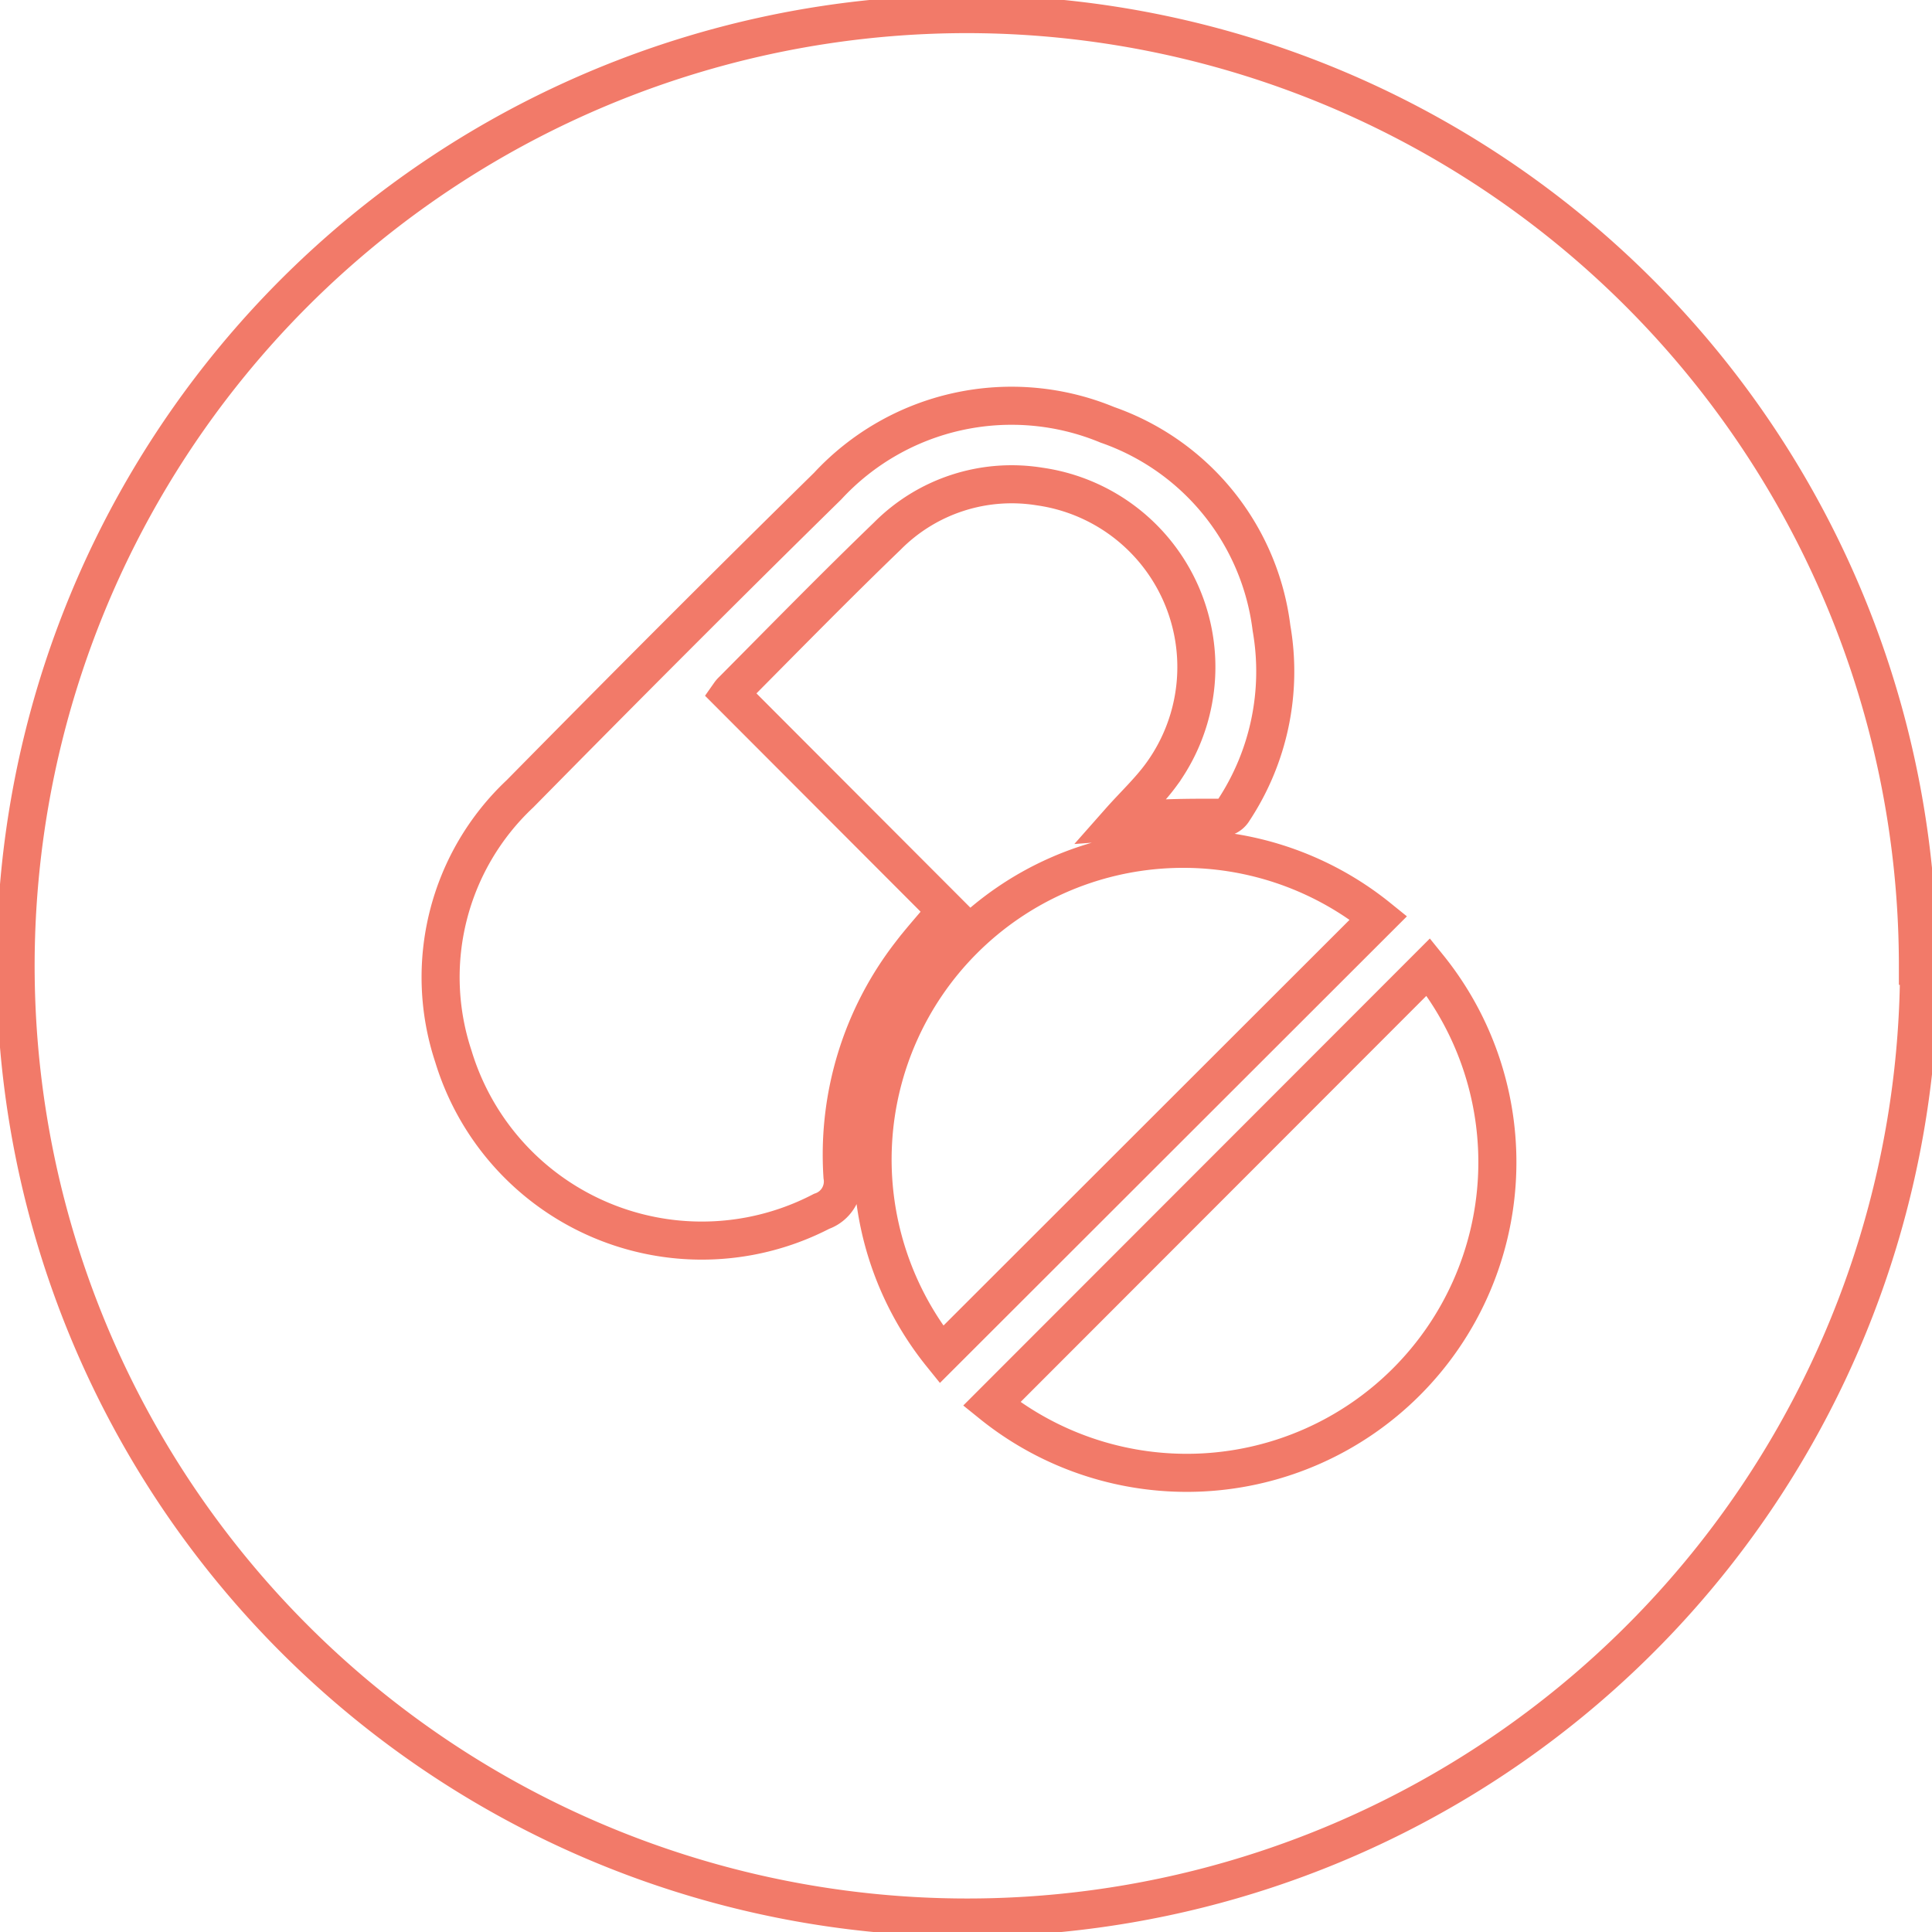 <svg xmlns="http://www.w3.org/2000/svg" id="Layer_1" data-name="Layer 1" viewBox="0 0 50.75 50.75"><defs><style>.cls-1{fill:none;stroke:#f27a69;stroke-miterlimit:10;}</style></defs><path class="cls-1" d="M37.52,25.4A8.16,8.16,0,0,1,26.05,36.88ZM24.73,35.58A8.16,8.16,0,0,1,36.21,24.11Zm4.68-14c.38-.43.78-.8,1.1-1.24a4.79,4.79,0,0,0-3.2-7.56,4.6,4.6,0,0,0-4,1.3c-1.38,1.33-2.72,2.7-4.07,4.06a.5.5,0,0,0-.07.08l5.69,5.7c-.32.39-.65.75-.94,1.13a8.62,8.62,0,0,0-1.79,5.85.83.83,0,0,1-.55.92,6.82,6.82,0,0,1-9.67-4.07,6.61,6.61,0,0,1,1.75-6.9c2.68-2.72,5.36-5.41,8.08-8.08a6.58,6.58,0,0,1,7.35-1.61,6.5,6.5,0,0,1,4.31,5.34,6.62,6.62,0,0,1-1,4.79.39.39,0,0,1-.38.19c-.74,0-1.47,0-2.21.07Zm21,3.79a25,25,0,1,1-25-25A25,25,0,0,1,50.38,25.37Z"></path></svg>